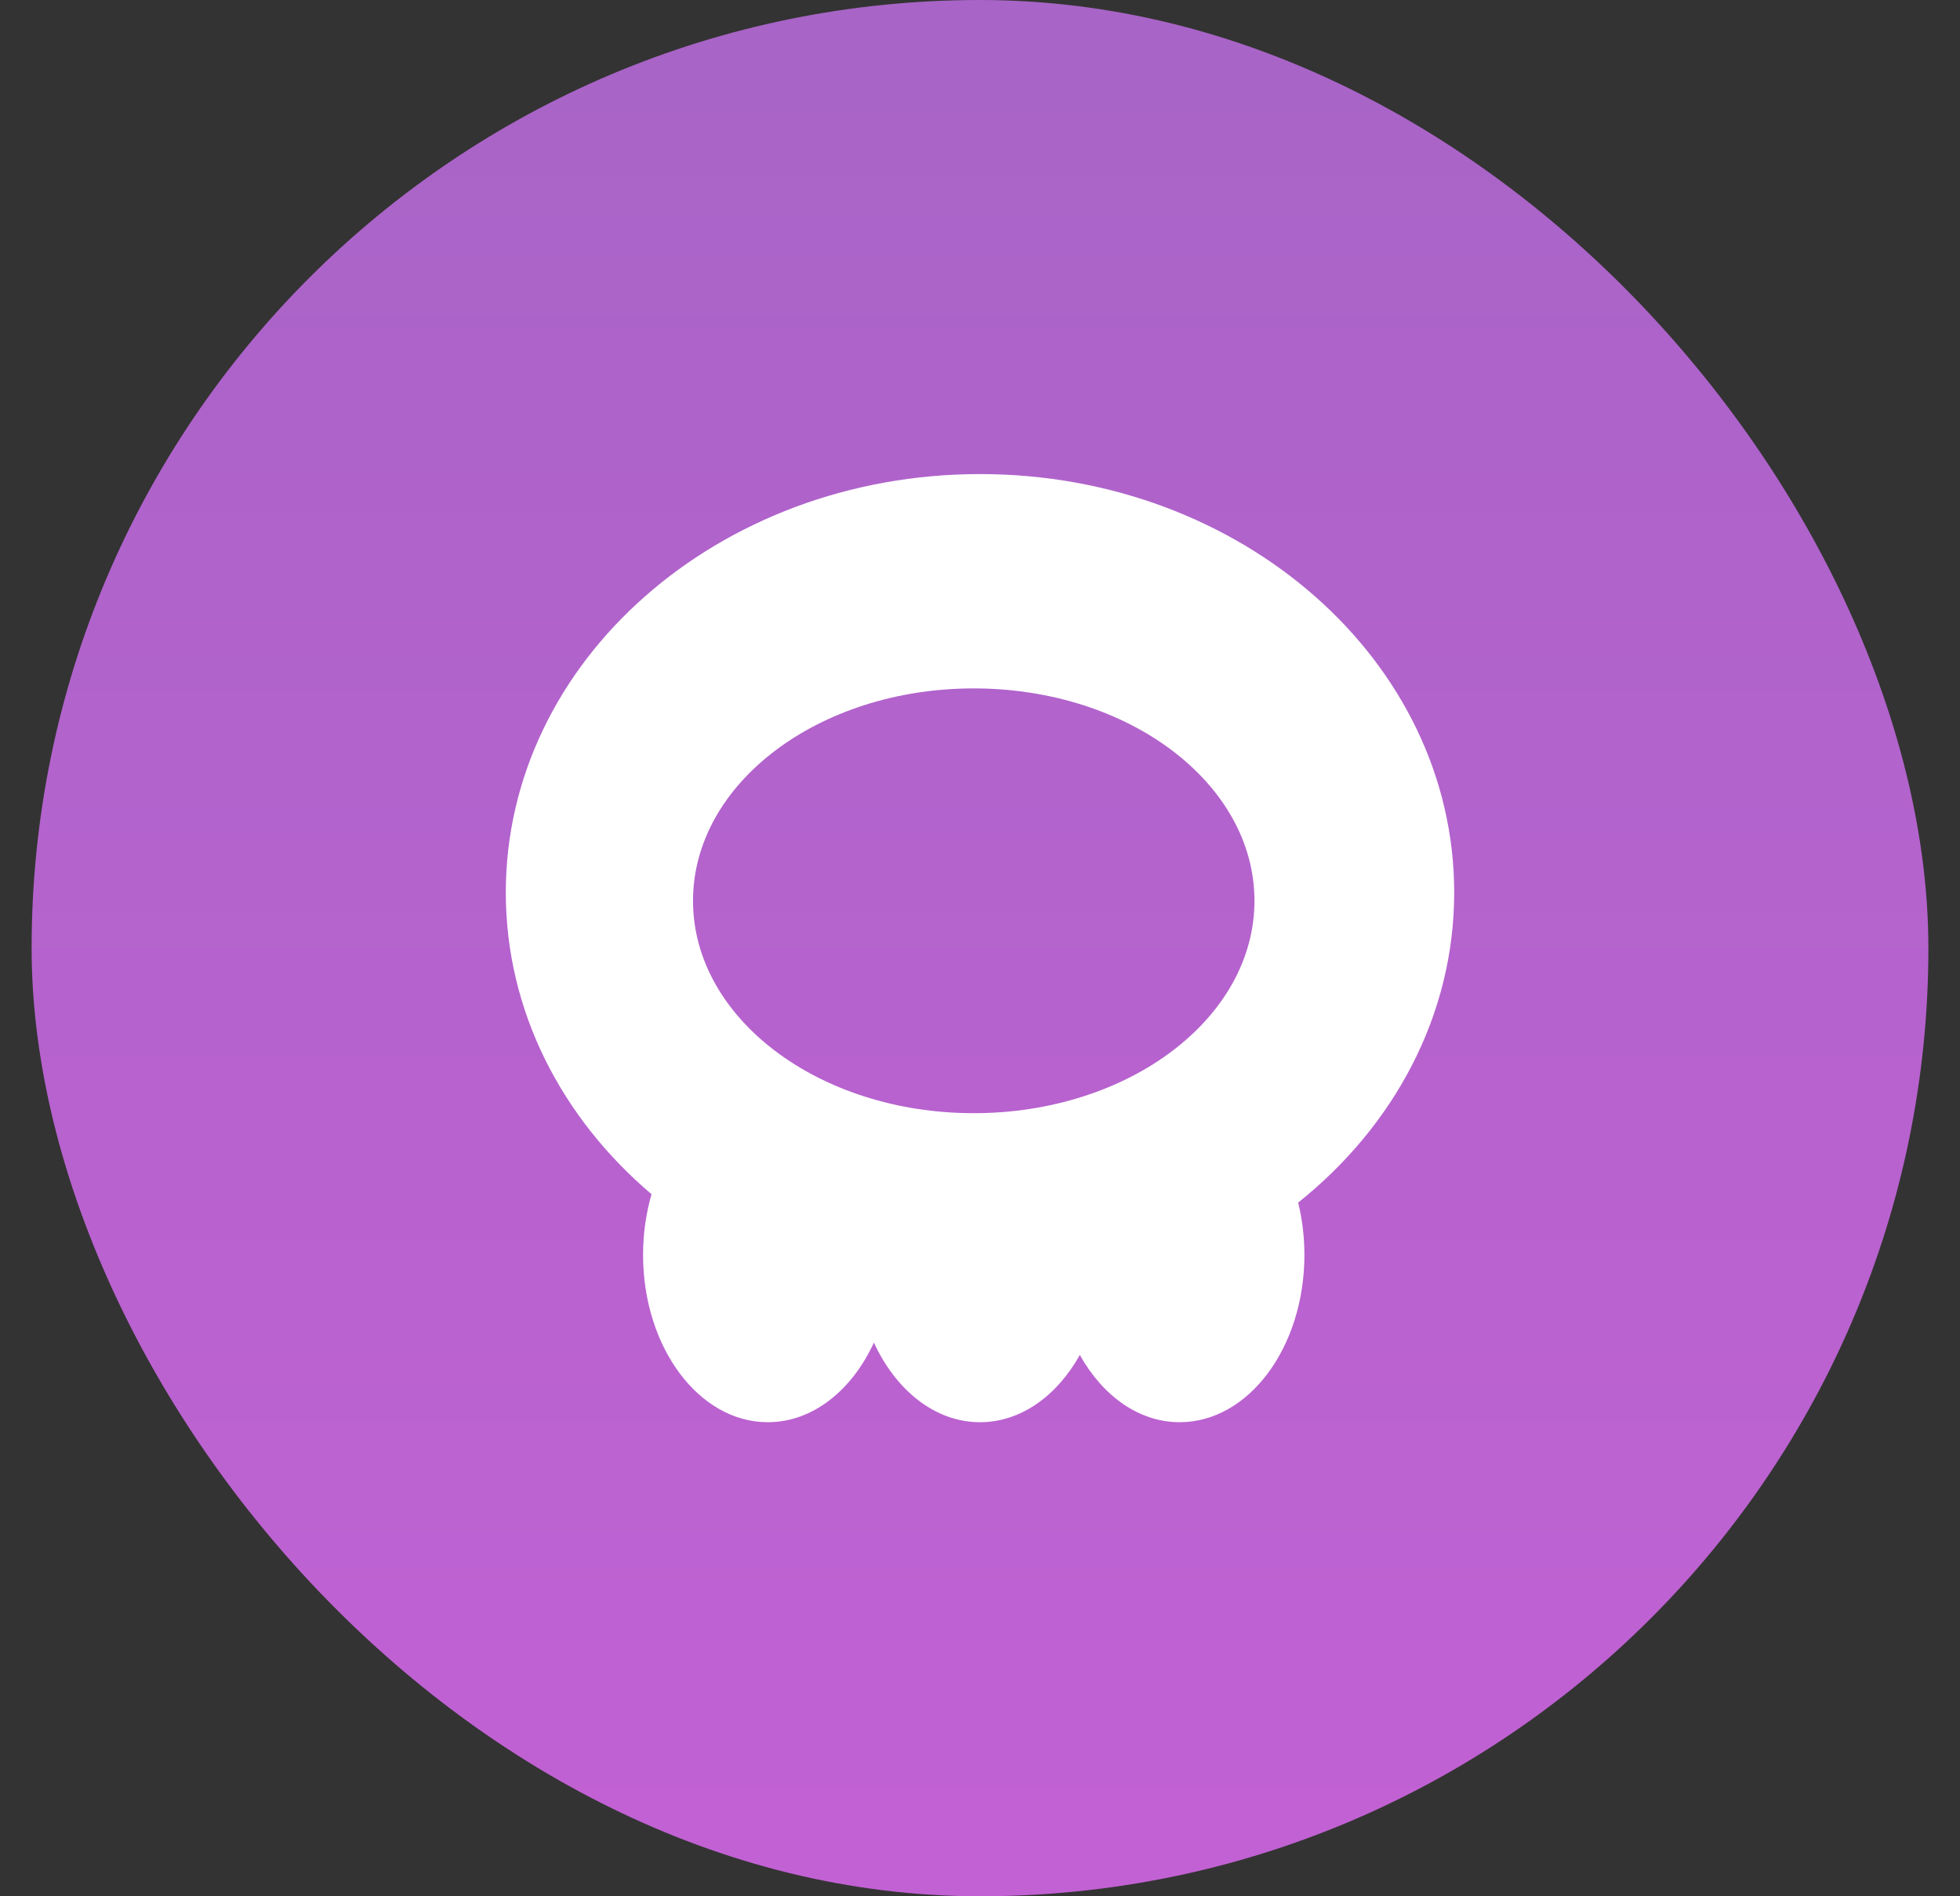 <svg width="31" height="30" viewBox="0 0 31 30" fill="none" xmlns="http://www.w3.org/2000/svg">
<rect x="0" y="0" width="31" height="30" fill="#333333" stroke="none"/>
<rect x="0.5" width="30" height="30" rx="15" fill="url(#paint0_linear_329_121)"/>
<path d="M15.5 7.5C19.642 7.5 23 10.464 23 14.12C23 16.066 22.047 17.815 20.532 19.026C20.596 19.286 20.631 19.564 20.631 19.852C20.631 21.315 19.748 22.5 18.658 22.5C18.011 22.5 17.439 22.081 17.079 21.436C16.719 22.081 16.147 22.5 15.5 22.5C14.79 22.5 14.17 21.996 13.822 21.241C13.474 21.996 12.854 22.5 12.144 22.5C11.054 22.5 10.171 21.315 10.171 19.852C10.171 19.514 10.219 19.19 10.305 18.893C8.885 17.688 8 15.996 8 14.12C8 10.464 11.358 7.5 15.5 7.5ZM15.401 10.891C12.948 10.891 10.961 12.395 10.961 14.251C10.961 16.107 12.948 17.611 15.401 17.611C17.854 17.611 19.841 16.107 19.841 14.251C19.841 12.395 17.854 10.891 15.401 10.891Z" fill="white"/>
<defs>
<linearGradient id="paint0_linear_329_121" x1="0.5" y1="0" x2="0.5" y2="30" gradientUnits="userSpaceOnUse">
<stop stop-color="#A864C7"/>
<stop offset="1" stop-color="#C261D4"/>
</linearGradient>
</defs>
</svg>
